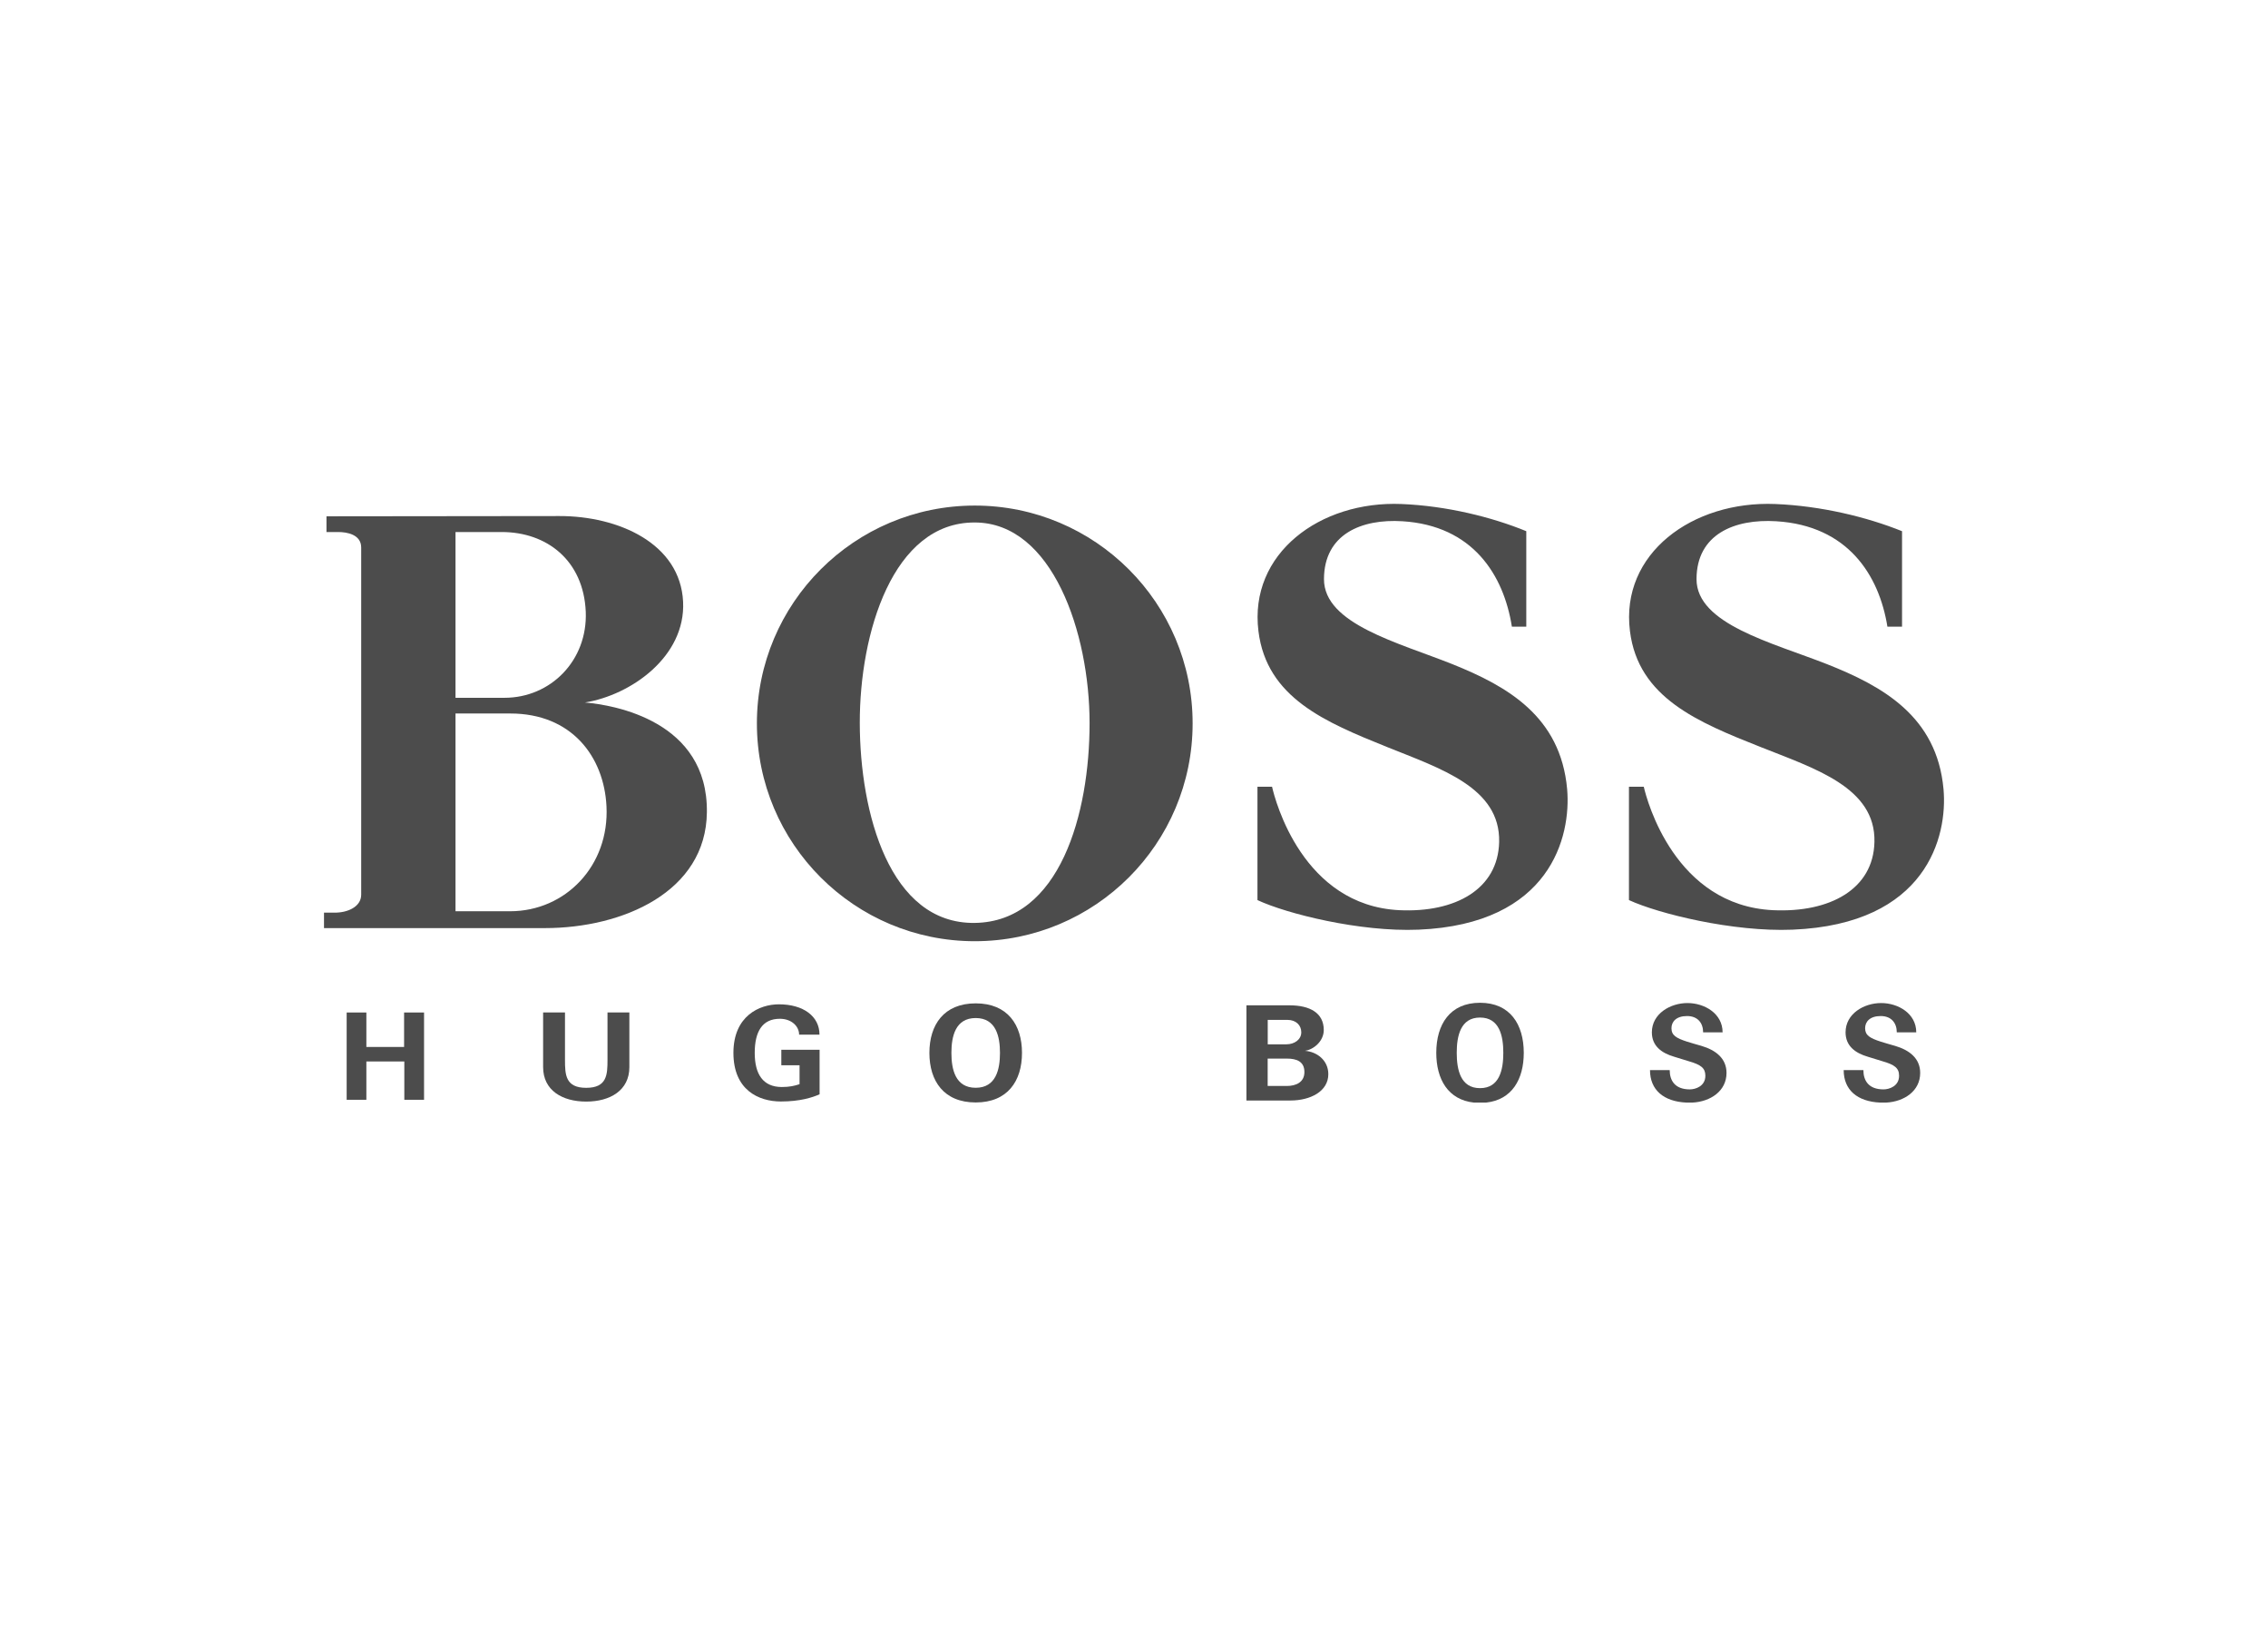 <?xml version="1.0" encoding="UTF-8" standalone="no"?>
<svg width="140px" height="101px" viewBox="0 0 140 101" version="1.1" xmlns="http://www.w3.org/2000/svg" xmlns:xlink="http://www.w3.org/1999/xlink">
    <!-- Generator: Sketch 40.3 (33839) - http://www.bohemiancoding.com/sketch -->
    <title>15</title>
    <desc>Created with Sketch.</desc>
    <defs></defs>
    <g id="Page-1" stroke="none" stroke-width="1" fill="none" fill-rule="evenodd">
        <g id="Group-49">
            <rect id="Rectangle-Copy-21" x="0" y="0" width="140" height="100"></rect>
            <g id="hugoboss" transform="translate(20, 31)" fill="#4C4C4C">
                <g id="Page-1">
                    <g id="hugoboss">
                        <g id="Fill-1-+-Clip-5-+-Fill-4-+-Clip-8-+-Fill-7-+-Clip-11-+-Fill-10-+-Clip-14-+-Fill-13-+-Clip-17-+-Fill-16-+-Clip-20-+-Fill-19-+-Clip-23-+-Fill-22-+-Clip-26-+-Fill-25-+-Clip-29-+-Fill-28-+-Clip-32-+-Fill-31-+-Clip-35-+-Fill-34-Mask">
                            <g id="Mask" transform="translate(1.399, 31.469)">
                                <polygon id="path-1" points="1.216 5.402 1.216 3.037 3.559 3.037 3.559 5.402 4.777 5.402 4.777 0.015 3.545 0.015 3.545 2.142 1.216 2.142 1.216 0.015 0 0.015 0 5.402"></polygon>
                            </g>
                            <g id="Clip-5" transform="translate(13.287, 31.469)">
                                <path d="M4.213,0.013 L4.213,2.94 C4.213,3.85 4.182,4.664 2.899,4.664 C1.617,4.664 1.589,3.85 1.589,2.94 L1.589,0.013 L0.239,0.013 L0.239,3.387 C0.239,4.821 1.42,5.513 2.899,5.513 C4.377,5.513 5.563,4.821 5.563,3.387 L5.563,0.013 L4.213,0.013 L4.213,0.013 L4.213,0.013 Z" id="path-3"></path>
                            </g>
                            <g id="Clip-8" transform="translate(25.175, 30.769)">
                                <path d="M4.18,3.973 L4.18,5.139 C3.871,5.24 3.563,5.314 3.087,5.314 C1.915,5.314 1.413,4.508 1.413,3.207 C1.413,1.91 1.869,1.103 2.964,1.103 C3.695,1.103 4.153,1.573 4.153,2.083 L5.411,2.083 C5.411,0.947 4.414,0.21 2.905,0.21 C1.714,0.21 0.098,0.919 0.098,3.207 C0.098,5.496 1.647,6.207 3.03,6.207 C4.214,6.207 4.978,5.958 5.417,5.763 L5.417,3.016 L3.055,3.016 L3.055,3.973 L4.18,3.973 L4.18,3.973 L4.18,3.973 Z" id="path-5"></path>
                            </g>
                            <g id="Clip-11" transform="translate(81.818, 30.769)">
                                <path d="M2.287,6.275 C0.871,6.212 0.034,5.49 0.034,4.269 L1.25,4.269 C1.25,4.917 1.575,5.46 2.49,5.46 C2.852,5.46 3.451,5.259 3.451,4.62 C3.451,4.148 3.186,3.939 2.416,3.719 C2.202,3.659 1.774,3.52 1.528,3.446 C0.727,3.213 0.149,2.765 0.149,1.939 C0.149,0.784 1.293,0.132 2.346,0.132 C3.394,0.132 4.515,0.773 4.515,1.939 L3.313,1.939 C3.313,1.37 2.984,0.934 2.32,0.934 C1.655,0.934 1.359,1.281 1.359,1.685 C1.359,2.123 1.649,2.297 2.33,2.517 C2.622,2.612 2.912,2.686 3.215,2.777 C4.087,3.037 4.757,3.541 4.757,4.445 C4.757,5.56 3.771,6.216 2.656,6.275 L2.287,6.275 L2.287,6.275 L2.287,6.275 Z" id="path-7"></path>
                            </g>
                            <g id="Clip-14" transform="translate(93.706, 30.769)">
                                <path d="M2.355,6.275 C0.937,6.212 0.102,5.49 0.102,4.269 L1.318,4.269 C1.318,4.917 1.639,5.46 2.559,5.46 C2.921,5.46 3.521,5.259 3.521,4.62 C3.521,4.148 3.254,3.939 2.482,3.719 C2.269,3.659 1.845,3.52 1.594,3.446 C0.795,3.213 0.218,2.765 0.218,1.939 C0.218,0.784 1.359,0.132 2.413,0.132 C3.461,0.132 4.581,0.773 4.581,1.939 L3.379,1.939 C3.379,1.37 3.05,0.934 2.388,0.934 C1.723,0.934 1.425,1.281 1.425,1.685 C1.425,2.123 1.717,2.297 2.396,2.517 C2.688,2.612 2.978,2.686 3.281,2.777 C4.155,3.037 4.824,3.541 4.824,4.445 C4.824,5.56 3.839,6.216 2.725,6.275 L2.355,6.275 L2.355,6.275 L2.355,6.275 L2.355,6.275 Z" id="path-9"></path>
                            </g>
                            <g id="Clip-17" transform="translate(37.063, 30.769)">
                                <path d="M3.166,1.057 C4.423,1.057 4.664,2.202 4.664,3.209 C4.664,4.218 4.423,5.361 3.166,5.361 C1.905,5.361 1.666,4.218 1.666,3.209 C1.666,2.202 1.905,1.057 3.166,1.057 L3.166,1.057 L3.166,1.057 Z M3.166,6.267 C5.134,6.267 6.023,4.942 6.023,3.209 C6.023,1.478 5.134,0.151 3.166,0.151 C1.198,0.151 0.307,1.478 0.307,3.209 C0.307,4.942 1.198,6.267 3.166,6.267 L3.166,6.267 L3.166,6.267 Z" id="path-11"></path>
                            </g>
                            <g id="Clip-20" transform="translate(56.643, 30.769)">
                                <path d="M1.612,2.678 L1.612,1.171 L2.827,1.171 C3.362,1.171 3.683,1.503 3.683,1.939 C3.683,2.39 3.252,2.678 2.772,2.678 L1.612,2.678 L1.612,2.678 L1.612,2.678 Z M1.608,5.249 L1.608,3.56 L2.794,3.56 C3.378,3.56 3.876,3.727 3.876,4.39 C3.876,5.026 3.349,5.249 2.794,5.249 L1.608,5.249 L1.608,5.249 L1.608,5.249 Z M3.015,6.146 C4.245,6.146 5.352,5.583 5.352,4.523 C5.352,3.645 4.624,3.13 3.904,3.08 C4.409,3.018 5.071,2.513 5.071,1.795 C5.071,0.756 4.236,0.272 2.951,0.272 L0.297,0.272 L0.297,6.146 L3.015,6.146 L3.015,6.146 L3.015,6.146 Z" id="path-13"></path>
                            </g>
                            <g id="Clip-23" transform="translate(68.531, 30.769)">
                                <path d="M3.199,6.275 C4.8,6.107 5.529,4.834 5.529,3.204 C5.529,1.455 4.688,0.115 2.828,0.115 C0.969,0.115 0.128,1.455 0.128,3.204 C0.128,4.834 0.857,6.107 2.457,6.275 L3.199,6.275 L3.199,6.275 L3.199,6.275 L3.199,6.275 Z M2.828,1.027 C4.036,1.027 4.266,2.172 4.266,3.204 C4.266,4.239 4.036,5.384 2.828,5.384 C1.621,5.384 1.391,4.239 1.391,3.204 C1.391,2.172 1.621,1.027 2.828,1.027 L2.828,1.027 L2.828,1.027 Z" id="path-15"></path>
                            </g>
                            <g id="Clip-26" transform="translate(57.343, 0)">
                                <path d="M19.394,17.699 C19.649,20.61 18.377,26.035 10.216,26.373 C6.606,26.523 2.074,25.389 0.278,24.547 L0.278,17.553 L1.179,17.553 C1.372,18.411 3.071,24.88 9.038,25.17 C12.498,25.333 15.131,23.869 15.197,20.961 C15.275,17.595 11.581,16.434 8.25,15.089 C4.487,13.572 0.846,12.068 0.339,7.952 C-0.257,3.159 4.141,-0.104 9.173,0.104 C11.947,0.218 14.738,0.906 16.872,1.781 L16.872,7.674 L15.983,7.674 C15.477,4.47 13.563,1.438 9.231,1.168 C6.703,1.008 4.388,1.962 4.384,4.744 C4.384,7.512 8.98,8.656 12.308,9.986 C15.693,11.345 18.992,13.205 19.394,17.699 L19.394,17.699 L19.394,17.699 Z" id="path-17"></path>
                            </g>
                            <g id="Clip-29" transform="translate(80.42, 0)">
                                <path d="M19.55,17.699 C19.813,20.61 18.517,26.035 10.227,26.373 C6.561,26.523 1.957,25.389 0.133,24.547 L0.133,17.553 L1.048,17.553 C1.244,18.411 2.971,24.88 9.029,25.17 C12.544,25.333 15.222,23.869 15.286,20.961 C15.368,17.595 11.612,16.434 8.229,15.089 C4.409,13.572 0.707,12.068 0.195,7.952 C-0.411,3.159 4.055,-0.104 9.169,0.104 C11.986,0.218 14.821,0.906 16.99,1.781 L16.99,7.674 L16.087,7.674 C15.571,4.47 13.627,1.438 9.226,1.168 C6.661,1.008 4.304,1.962 4.304,4.744 C4.304,7.512 8.971,8.656 12.356,9.986 C15.79,11.345 19.143,13.205 19.55,17.699 L19.55,17.699 L19.55,17.699 Z" id="path-19"></path>
                            </g>
                            <g id="Clip-32" transform="translate(26.573, 0)">
                                <path d="M13.593,25.956 C18.87,25.887 20.689,19.172 20.685,13.625 C20.685,8.061 18.39,1.244 13.593,1.244 C8.538,1.227 6.491,8.063 6.5,13.625 C6.51,19.172 8.336,26.024 13.593,25.956 L13.593,25.956 L13.593,25.956 Z M0.149,13.643 C0.149,6.22 6.17,0.2 13.598,0.2 C21.027,0.2 27.046,6.22 27.046,13.643 C27.046,21.069 21.027,27.085 13.598,27.085 C6.17,27.085 0.149,21.069 0.149,13.643 L0.149,13.643 L0.149,13.643 Z" id="path-21"></path>
                            </g>
                            <g id="Clip-35" transform="translate(0, 0.699)">
                                <path d="M8.118,11.364 L8.118,1.134 L10.969,1.134 C13.76,1.134 16.021,2.888 16.158,6.053 C16.278,9.065 13.99,11.364 11.14,11.364 L8.118,11.364 L8.118,11.364 L8.118,11.364 Z M8.118,24.537 L8.118,12.333 L11.499,12.333 C15.298,12.333 17.283,15.005 17.437,18.052 C17.626,21.714 14.92,24.537 11.482,24.537 L8.118,24.537 L8.118,24.537 L8.118,24.537 Z M2.296,23.516 C2.296,24.266 1.445,24.639 0.625,24.622 L0,24.622 L0,25.577 L13.633,25.577 C18.438,25.577 23.583,23.346 23.635,18.427 C23.703,12.795 17.915,11.807 16.108,11.654 C18.957,11.194 22.325,8.818 22.167,5.442 C21.997,1.83 18.162,0.144 14.534,0.148 L0.153,0.164 L0.153,1.134 L0.88,1.134 C1.426,1.134 2.296,1.289 2.296,2.089 L2.296,23.516 L2.296,23.516 L2.296,23.516 Z" id="path-23"></path>
                            </g>
                        </g>
                    </g>
                </g>
            </g>
        </g>
    </g>
</svg>